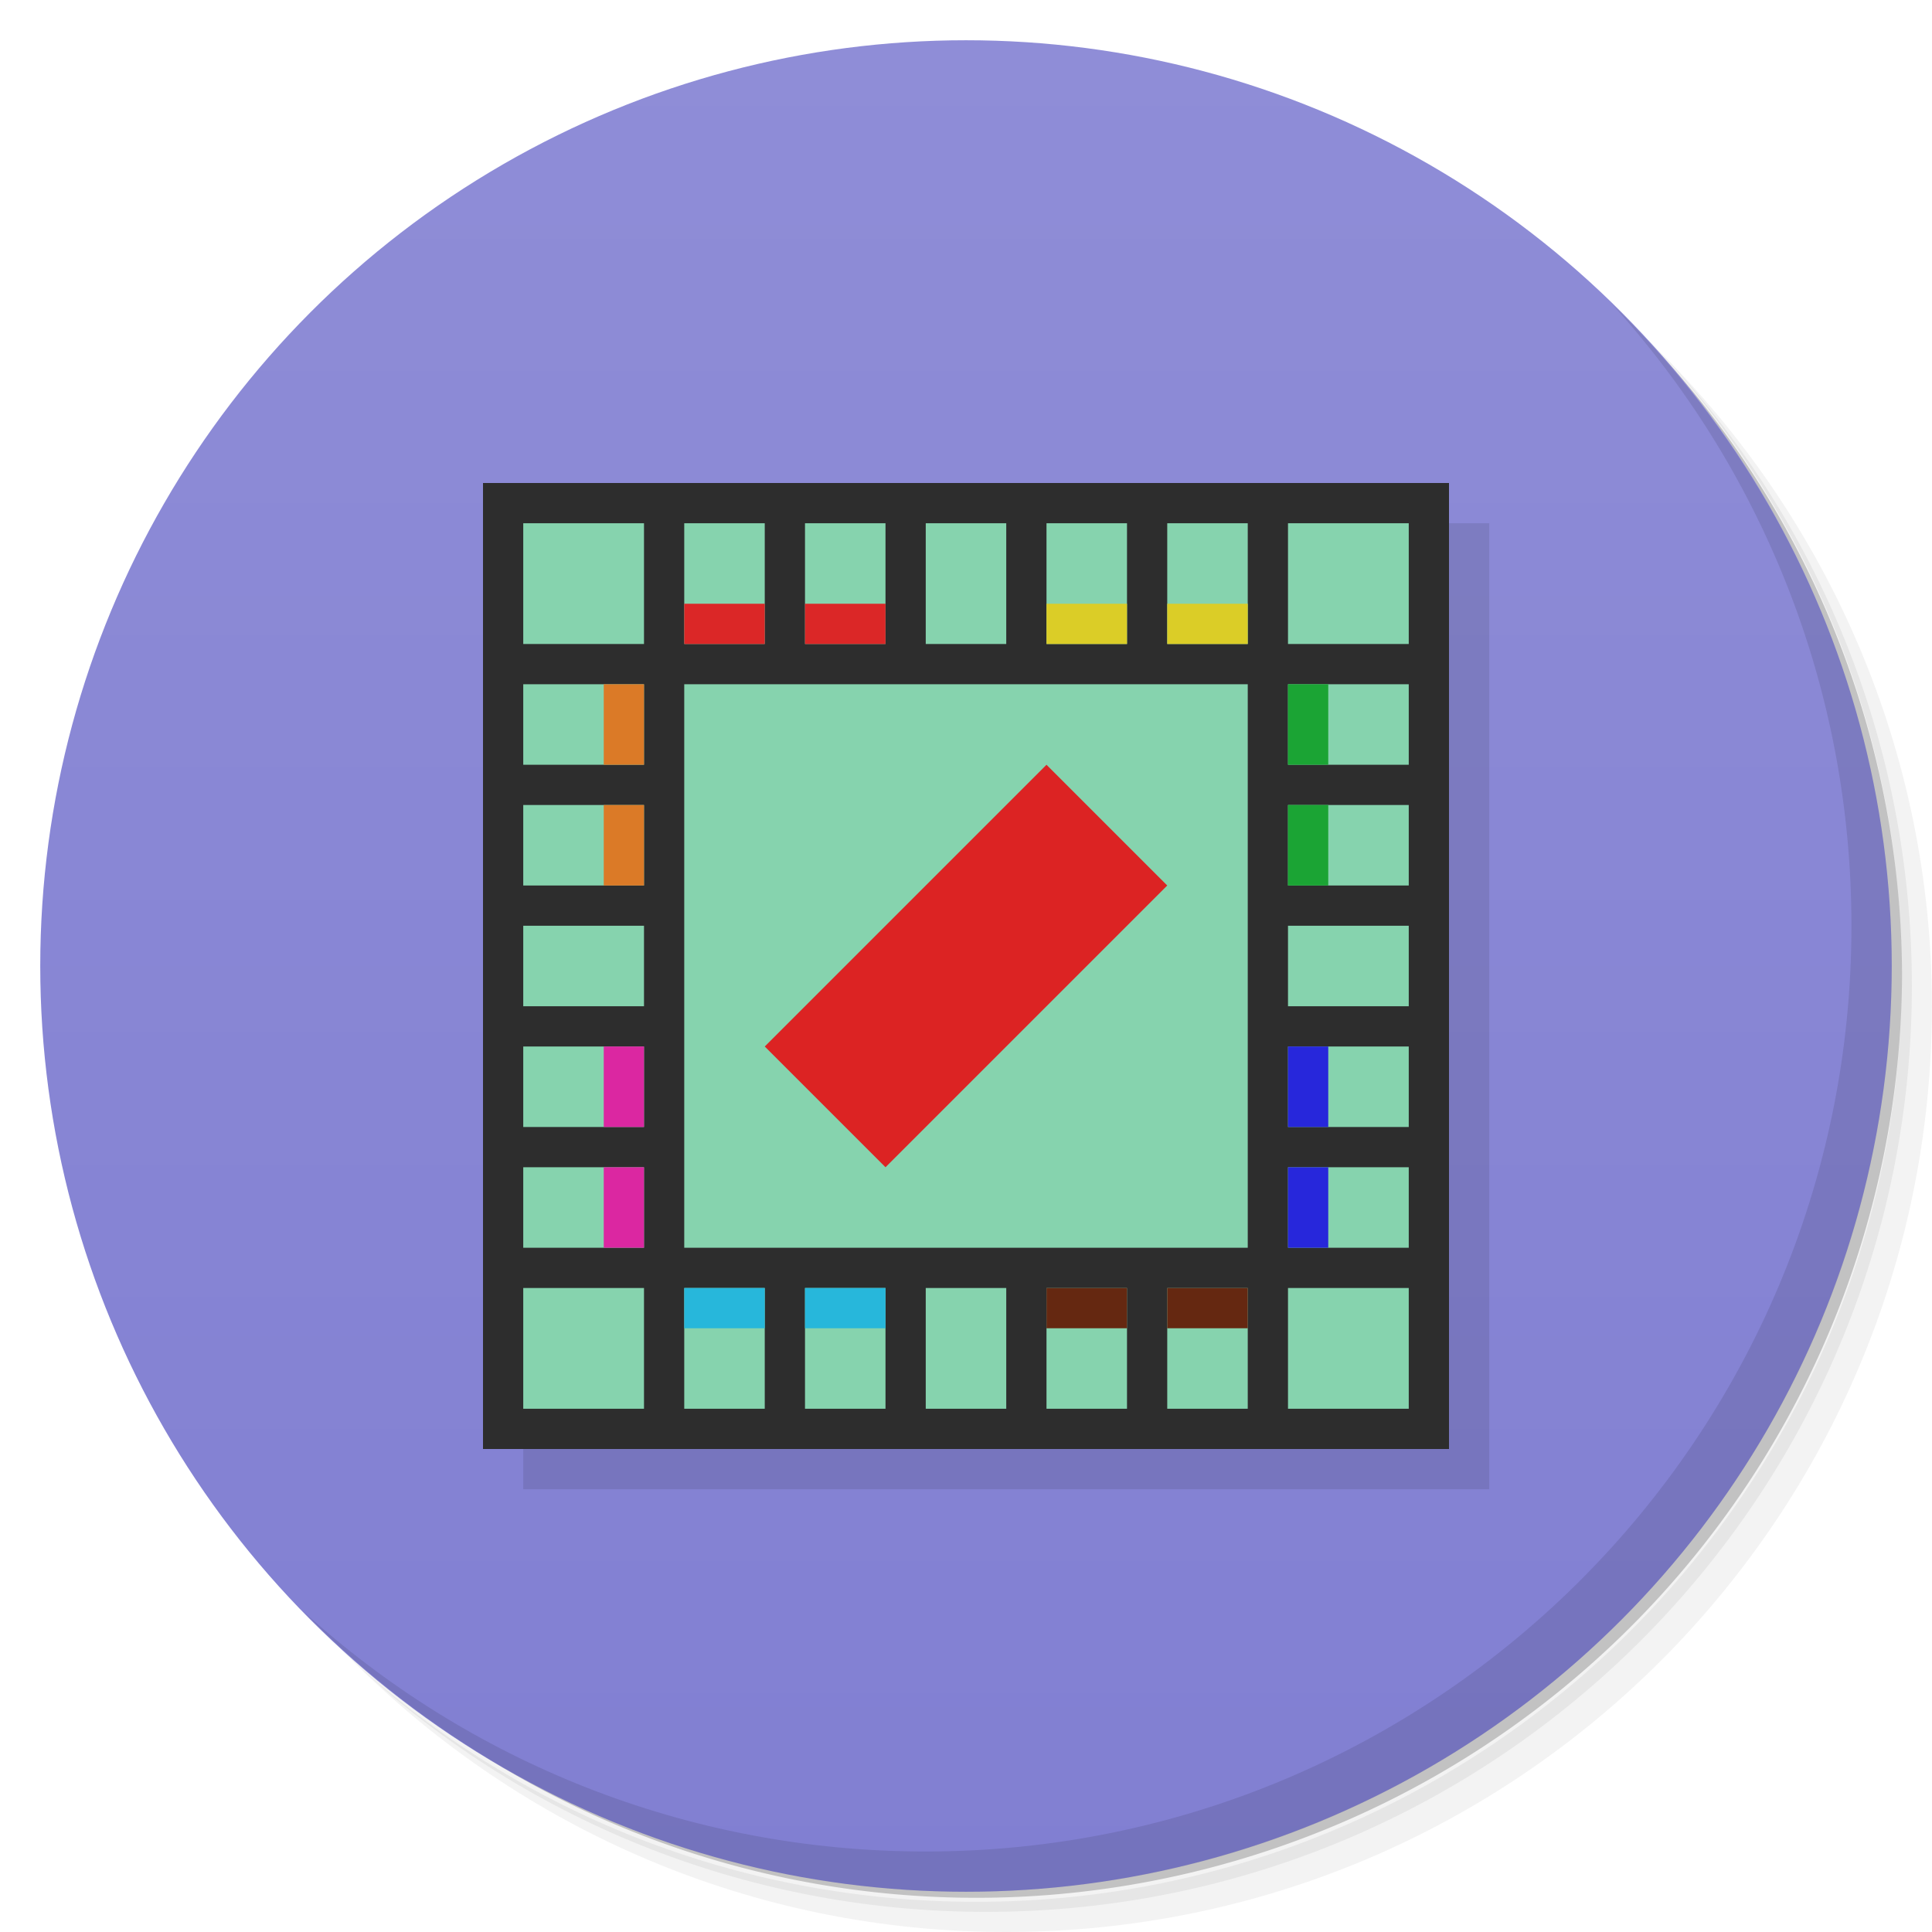 <svg version="1.1" viewBox="0 0 48 48" xmlns="http://www.w3.org/2000/svg">
 <defs>
  <linearGradient id="bg" x2="0" y1="1" y2="47" gradientUnits="userSpaceOnUse">
   <stop style="stop-color:#8f8dd7" offset="0"/>
   <stop style="stop-color:#817fd2" offset="1"/>
  </linearGradient>
 </defs>
 <path d="m36.31 5c5.859 4.062 9.688 10.831 9.688 18.5 0 12.426-10.07 22.5-22.5 22.5-7.669 0-14.438-3.828-18.5-9.688 1.037 1.822 2.306 3.499 3.781 4.969 4.085 3.712 9.514 5.969 15.469 5.969 12.703 0 23-10.298 23-23 0-5.954-2.256-11.384-5.969-15.469-1.469-1.475-3.147-2.744-4.969-3.781zm4.969 3.781c3.854 4.113 6.219 9.637 6.219 15.719 0 12.703-10.297 23-23 23-6.081 0-11.606-2.364-15.719-6.219 4.16 4.144 9.883 6.719 16.219 6.719 12.703 0 23-10.298 23-23 0-6.335-2.575-12.06-6.719-16.219z" style="opacity:.05"/>
 <path d="m41.28 8.781c3.712 4.085 5.969 9.514 5.969 15.469 0 12.703-10.297 23-23 23-5.954 0-11.384-2.256-15.469-5.969 4.113 3.854 9.637 6.219 15.719 6.219 12.703 0 23-10.298 23-23 0-6.081-2.364-11.606-6.219-15.719z" style="opacity:.1"/>
 <path d="m31.25 2.375c8.615 3.154 14.75 11.417 14.75 21.13 0 12.426-10.07 22.5-22.5 22.5-9.708 0-17.971-6.135-21.12-14.75a23 23 0 0 0 44.875-7 23 23 0 0 0-16-21.875z" style="opacity:.2"/>
 <circle cx="24" cy="24" r="23" style="fill:url(#bg)"/>
 <rect x="13" y="13" width="24" height="24" style="opacity:.1;paint-order:stroke fill markers"/>
 <rect x="12" y="12" width="24" height="24" style="fill:#2d2d2d;paint-order:stroke fill markers"/>
 <path d="m40.03 7.531c3.712 4.084 5.969 9.514 5.969 15.469 0 12.703-10.297 23-23 23-5.954 0-11.384-2.256-15.469-5.969 4.178 4.291 10.01 6.969 16.469 6.969 12.703 0 23-10.298 23-23 0-6.462-2.677-12.291-6.969-16.469z" style="opacity:.1"/>
 <path d="m13 13v3h3v-3h-3zm4 0v3h2v-3h-2zm3 0v3h2v-3h-2zm3 0v3h2v-3h-2zm3 0v3h2v-3h-2zm3 0v3h2v-3h-2zm3 0v3h3v-3h-3zm-19 4v2h3v-2h-3zm4 0v2 1 2 1 2 1 2 1 2h2 1 2 1 2 1 2 1 2v-2-1-2-1-2-1-2-1-2h-2-1-2-1-2-1-2-1-2zm15 0v2h3v-2h-3zm-19 3v2h3v-2h-3zm19 0v2h3v-2h-3zm-19 3v2h3v-2h-3zm19 0v2h3v-2h-3zm-19 3v2h3v-2h-3zm19 0v2h3v-2h-3zm-19 3v2h3v-2h-3zm19 0v2h3v-2h-3zm-19 3v3h3v-3h-3zm4 0v3h2v-3h-2zm3 0v3h2v-3h-2zm3 0v3h2v-3h-2zm3 0v3h2v-3h-2zm3 0v3h2v-3h-2zm3 0v3h3v-3h-3z" style="fill:#86d3ae;paint-order:stroke fill markers"/>
 <path d="m19 26 3 3 7-7-3-3z" style="fill:#dc2323"/>
 <path d="m17 32v1h2v-1h-2zm3 0v1h2v-1h-2z" style="fill:#27b7db;paint-order:stroke fill markers"/>
 <path d="m26 32v1h2v-1zm3 0v1h2v-1z" style="fill:#652811;paint-order:stroke fill markers"/>
 <path d="m17 15v1h2v-1zm3 0v1h2v-1z" style="fill:#db2727;paint-order:stroke fill markers"/>
 <path d="m26 15v1h2v-1zm3 0v1h2v-1z" style="fill:#dbcd27;paint-order:stroke fill markers"/>
 <path d="m16 17h-1v2h1zm0 3h-1v2h1z" style="fill:#db7a27;paint-order:stroke fill markers"/>
 <path d="m16 26h-1v2h1zm0 3h-1v2h1z" style="fill:#db27a1;paint-order:stroke fill markers"/>
 <path d="m33 17h-1v2h1zm0 3h-1v2h1z" style="fill:#1ba434;paint-order:stroke fill markers"/>
 <path d="m33 26h-1v2h1zm0 3h-1v2h1z" style="fill:#2727db;paint-order:stroke fill markers"/>
</svg>
